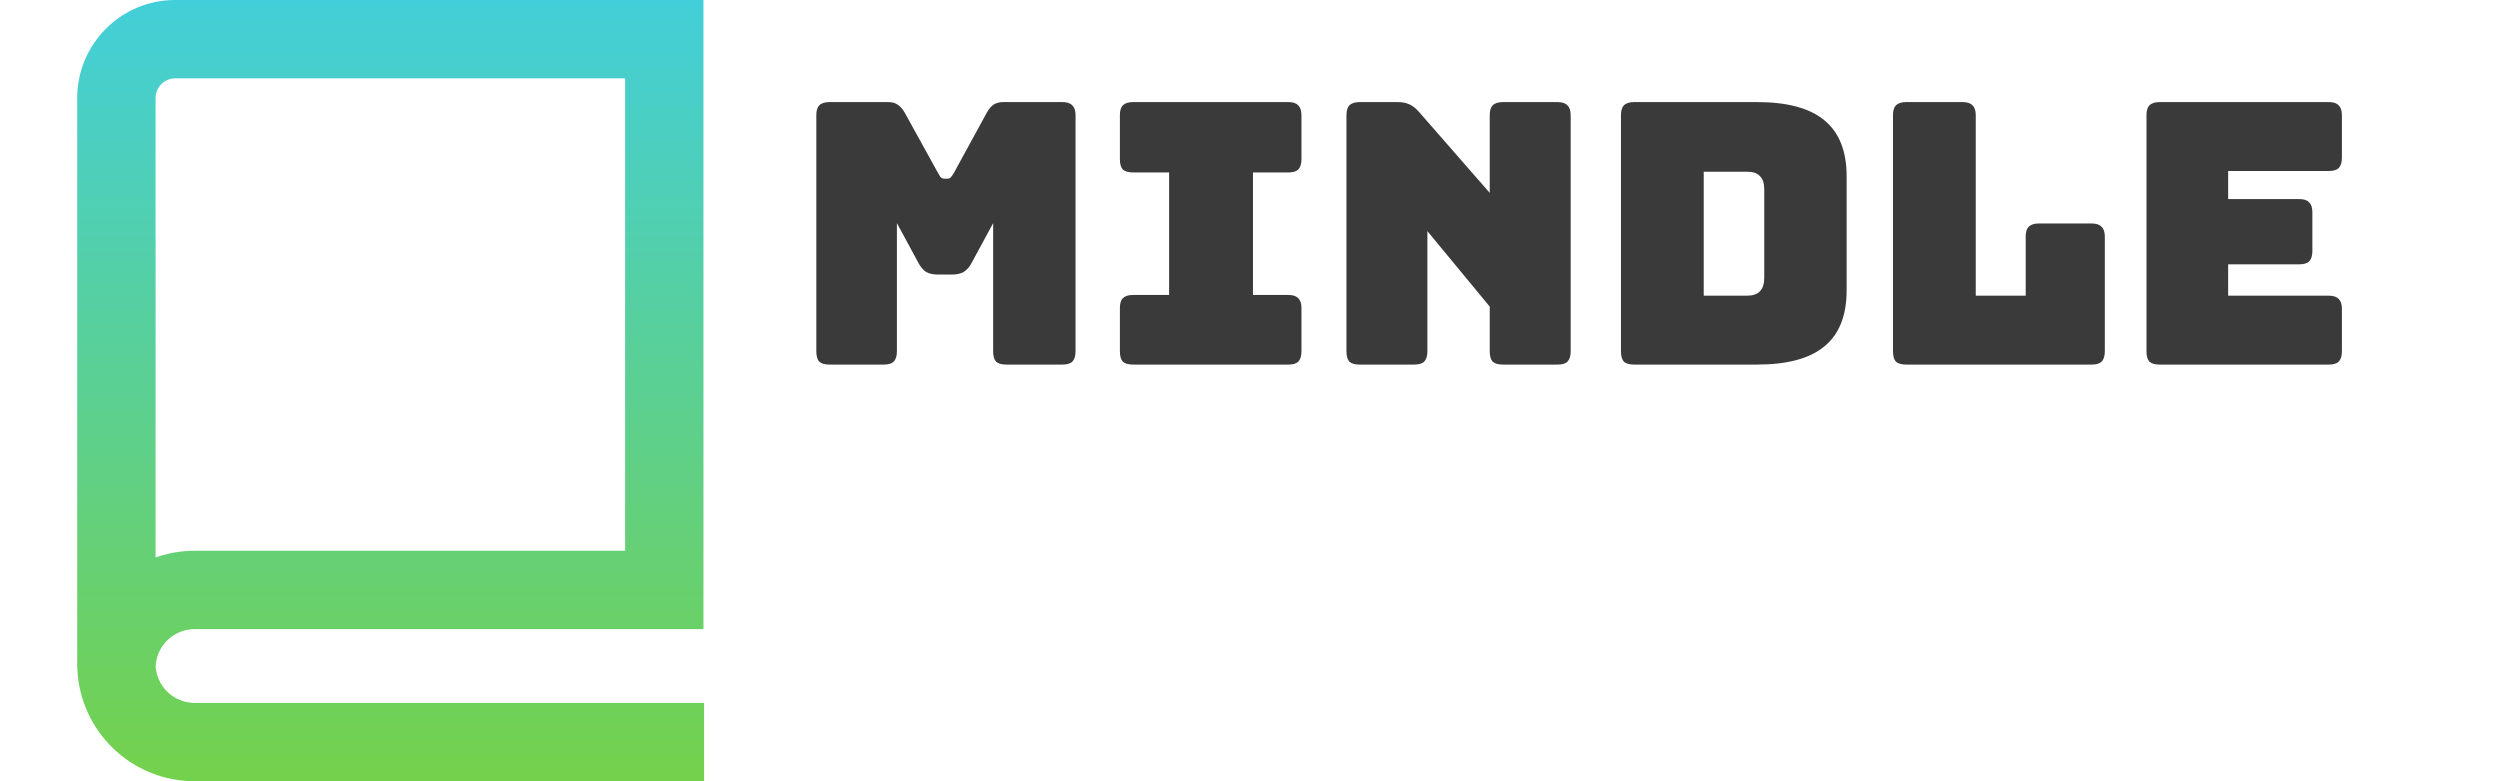 <svg width="96" height="30" viewBox="0 0 96 30" fill="none" xmlns="http://www.w3.org/2000/svg">
<path d="M33.937 14H31.851C31.674 14 31.543 13.963 31.459 13.888C31.384 13.804 31.347 13.673 31.347 13.496V4.424C31.347 4.247 31.384 4.121 31.459 4.046C31.543 3.962 31.674 3.92 31.851 3.92H34.105C34.254 3.92 34.376 3.953 34.469 4.018C34.572 4.083 34.665 4.191 34.749 4.34L36.009 6.622C36.056 6.706 36.093 6.767 36.121 6.804C36.158 6.841 36.205 6.86 36.261 6.86H36.387C36.443 6.86 36.485 6.841 36.513 6.804C36.55 6.767 36.592 6.706 36.639 6.622L37.885 4.34C37.969 4.191 38.057 4.083 38.151 4.018C38.254 3.953 38.38 3.92 38.529 3.92H40.797C40.974 3.92 41.1 3.962 41.175 4.046C41.259 4.121 41.301 4.247 41.301 4.424V13.496C41.301 13.673 41.259 13.804 41.175 13.888C41.1 13.963 40.974 14 40.797 14H38.641C38.464 14 38.333 13.963 38.249 13.888C38.174 13.804 38.137 13.673 38.137 13.496V8.568L37.311 10.094C37.227 10.253 37.124 10.369 37.003 10.444C36.891 10.509 36.746 10.542 36.569 10.542H36.009C35.831 10.542 35.682 10.509 35.561 10.444C35.449 10.369 35.351 10.253 35.267 10.094L34.441 8.568V13.496C34.441 13.673 34.399 13.804 34.315 13.888C34.24 13.963 34.114 14 33.937 14ZM43.508 14C43.33 14 43.2 13.963 43.116 13.888C43.041 13.804 43.004 13.673 43.004 13.496V11.83C43.004 11.653 43.041 11.527 43.116 11.452C43.2 11.368 43.33 11.326 43.508 11.326H44.894V6.622H43.508C43.33 6.622 43.2 6.585 43.116 6.51C43.041 6.426 43.004 6.295 43.004 6.118V4.424C43.004 4.247 43.041 4.121 43.116 4.046C43.2 3.962 43.33 3.92 43.508 3.92H49.472C49.649 3.92 49.775 3.962 49.85 4.046C49.934 4.121 49.976 4.247 49.976 4.424V6.118C49.976 6.295 49.934 6.426 49.85 6.51C49.775 6.585 49.649 6.622 49.472 6.622H48.114V11.326H49.472C49.649 11.326 49.775 11.368 49.85 11.452C49.934 11.527 49.976 11.653 49.976 11.83V13.496C49.976 13.673 49.934 13.804 49.85 13.888C49.775 13.963 49.649 14 49.472 14H43.508ZM54.308 14H52.208C52.031 14 51.9 13.963 51.816 13.888C51.742 13.804 51.704 13.673 51.704 13.496V4.424C51.704 4.247 51.742 4.121 51.816 4.046C51.9 3.962 52.031 3.92 52.208 3.92H53.664C53.842 3.92 53.991 3.948 54.112 4.004C54.243 4.06 54.369 4.158 54.49 4.298L57.206 7.406V4.424C57.206 4.247 57.244 4.121 57.318 4.046C57.402 3.962 57.533 3.92 57.71 3.92H59.81C59.988 3.92 60.114 3.962 60.188 4.046C60.272 4.121 60.314 4.247 60.314 4.424V13.496C60.314 13.673 60.272 13.804 60.188 13.888C60.114 13.963 59.988 14 59.81 14H57.71C57.533 14 57.402 13.963 57.318 13.888C57.244 13.804 57.206 13.673 57.206 13.496V11.774L54.812 8.876V13.496C54.812 13.673 54.77 13.804 54.686 13.888C54.612 13.963 54.486 14 54.308 14ZM67.467 14H62.749C62.572 14 62.441 13.963 62.357 13.888C62.283 13.804 62.245 13.673 62.245 13.496V4.424C62.245 4.247 62.283 4.121 62.357 4.046C62.441 3.962 62.572 3.92 62.749 3.92H67.467C68.634 3.92 69.497 4.153 70.057 4.62C70.627 5.087 70.911 5.805 70.911 6.776V11.144C70.911 12.115 70.627 12.833 70.057 13.3C69.497 13.767 68.634 14 67.467 14ZM65.423 6.594V11.354H67.089C67.313 11.354 67.477 11.298 67.579 11.186C67.691 11.074 67.747 10.901 67.747 10.668V7.266C67.747 7.033 67.691 6.865 67.579 6.762C67.477 6.65 67.313 6.594 67.089 6.594H65.423ZM80.321 14H73.195C73.017 14 72.887 13.963 72.803 13.888C72.728 13.804 72.691 13.673 72.691 13.496V4.424C72.691 4.247 72.728 4.121 72.803 4.046C72.887 3.962 73.017 3.92 73.195 3.92H75.365C75.542 3.92 75.668 3.962 75.743 4.046C75.827 4.121 75.869 4.247 75.869 4.424V11.354H77.787V9.086C77.787 8.909 77.824 8.783 77.899 8.708C77.983 8.624 78.113 8.582 78.291 8.582H80.321C80.498 8.582 80.624 8.624 80.699 8.708C80.783 8.783 80.825 8.909 80.825 9.086V13.496C80.825 13.673 80.783 13.804 80.699 13.888C80.624 13.963 80.498 14 80.321 14ZM89.425 14H82.929C82.752 14 82.621 13.963 82.537 13.888C82.462 13.804 82.425 13.673 82.425 13.496V4.424C82.425 4.247 82.462 4.121 82.537 4.046C82.621 3.962 82.752 3.92 82.929 3.92H89.425C89.602 3.92 89.728 3.962 89.803 4.046C89.887 4.121 89.929 4.247 89.929 4.424V6.062C89.929 6.239 89.887 6.37 89.803 6.454C89.728 6.529 89.602 6.566 89.425 6.566H85.561V7.644H88.291C88.468 7.644 88.594 7.686 88.669 7.77C88.753 7.845 88.795 7.971 88.795 8.148V9.646C88.795 9.823 88.753 9.954 88.669 10.038C88.594 10.113 88.468 10.15 88.291 10.15H85.561V11.354H89.425C89.602 11.354 89.728 11.396 89.803 11.48C89.887 11.555 89.929 11.681 89.929 11.858V13.496C89.929 13.673 89.887 13.804 89.803 13.888C89.728 13.963 89.602 14 89.425 14Z" fill="#3A3A3A"/>
<path d="M7.478 26.991C6.674 26.991 6.02 26.365 5.976 25.575C6.021 24.783 6.675 24.158 7.484 24.158H27.013V0H6.721C4.651 0 2.965 1.686 2.965 3.761L2.964 9.026L4.469 9.026H2.965V25.575H2.967C2.966 25.603 2.965 25.632 2.965 25.66H2.968C3.058 28.073 5.041 30 7.478 30H27.036V26.991H7.478ZM5.973 9.026L5.974 3.761C5.974 3.348 6.313 3.009 6.721 3.009H24.004V21.149H7.484C6.954 21.149 6.446 21.24 5.974 21.407V9.026H5.973Z" fill="url(#paint0_linear)"/>
<defs>
<linearGradient id="paint0_linear" x1="15" y1="0" x2="15" y2="30" gradientUnits="userSpaceOnUse">
<stop stop-color="#43CFD9"/>
<stop offset="1" stop-color="#74D14C"/>
</linearGradient>
</defs>
</svg>
